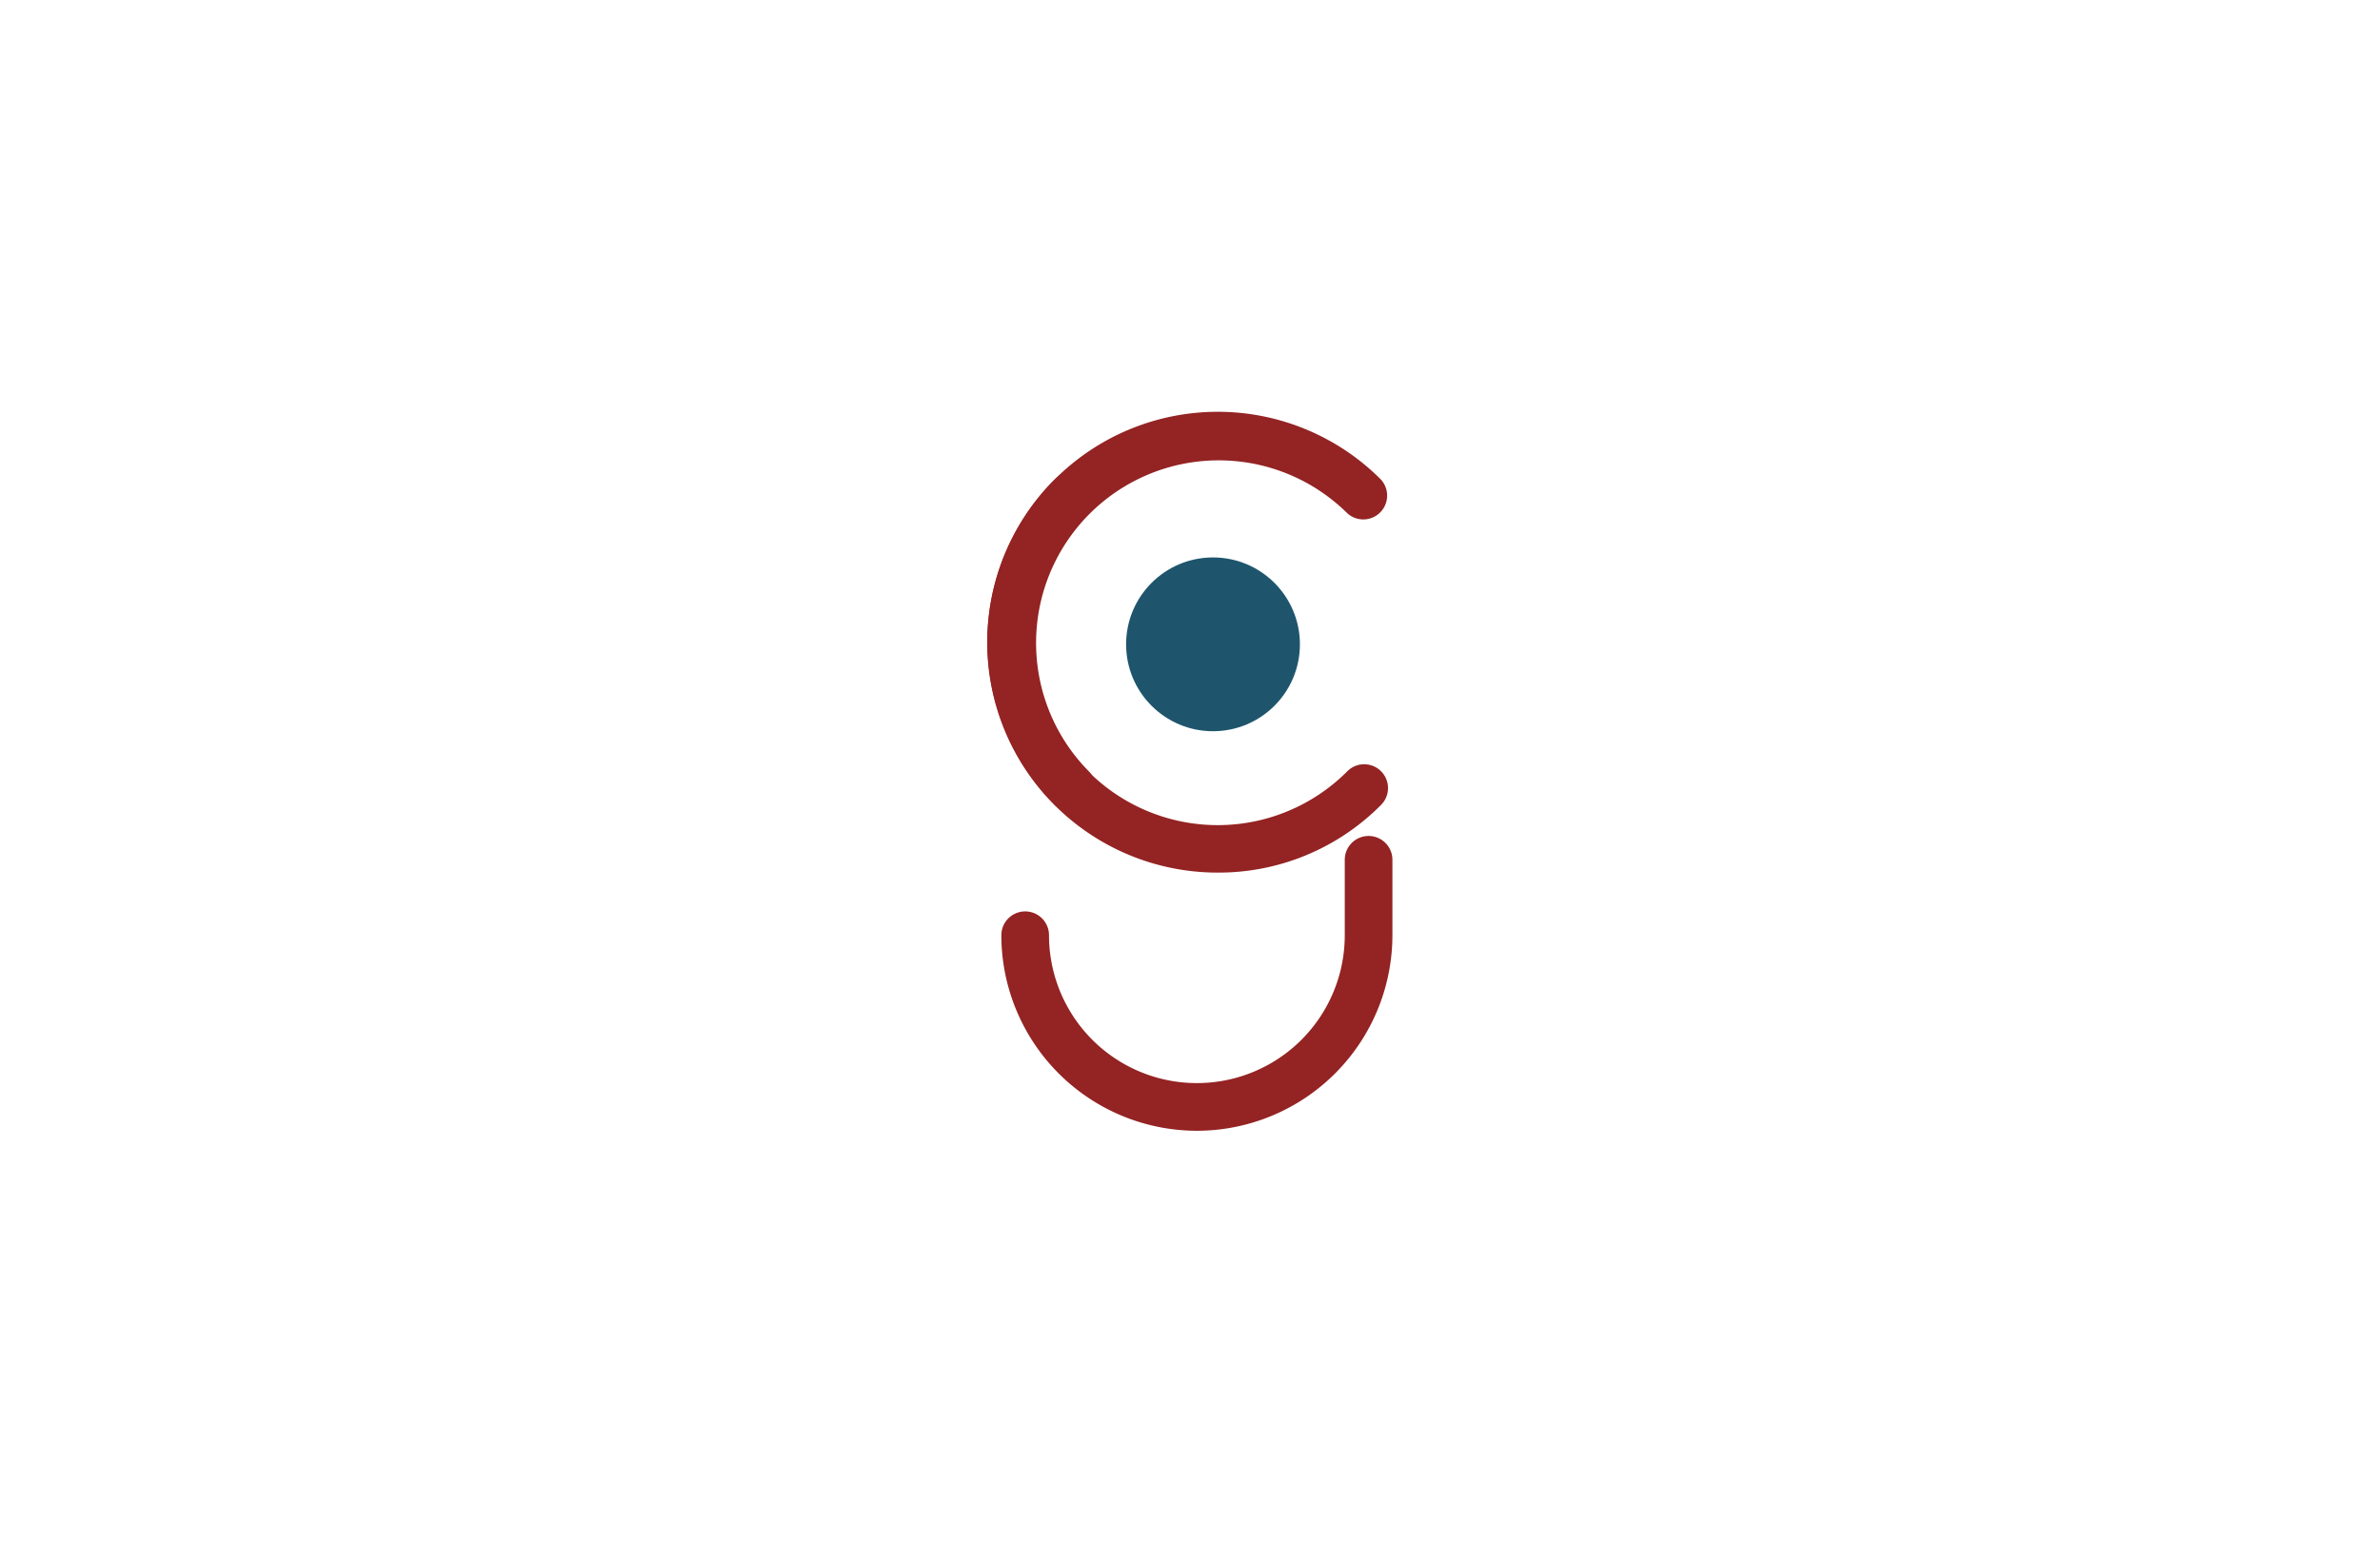 <svg id="圖層_1" data-name="圖層 1" xmlns="http://www.w3.org/2000/svg" viewBox="0 0 390.53 253.18"><defs><style>.cls-1{fill:#942323;stroke:#942323;stroke-miterlimit:10;}.cls-2{fill:#1e556d;}</style></defs><title>數字</title><path class="cls-1" d="M196.4,185.07a31.62,31.62,0,0,1-31.59-31.59,3.41,3.41,0,0,1,6.82,0,24.76,24.76,0,1,0,49.53,0V141.1a3.41,3.41,0,0,1,6.82,0v12.38A31.62,31.62,0,0,1,196.4,185.07Z"/><circle class="cls-2" cx="199.04" cy="105.74" r="14.26"/><path class="cls-1" d="M199.82,142.7A37.29,37.29,0,0,1,173.45,79a3.41,3.41,0,0,1,4.82,4.82A30.47,30.47,0,1,0,221.36,127a3.41,3.41,0,1,1,4.82,4.82A37,37,0,0,1,199.82,142.7Z"/><path class="cls-1" d="M175.86,132.75a3.4,3.4,0,0,1-2.41-1A37.29,37.29,0,0,1,226.19,79a3.41,3.41,0,0,1-4.82,4.82,30.47,30.47,0,0,0-43.09,43.09,3.41,3.41,0,0,1-2.41,5.82Z"/></svg>